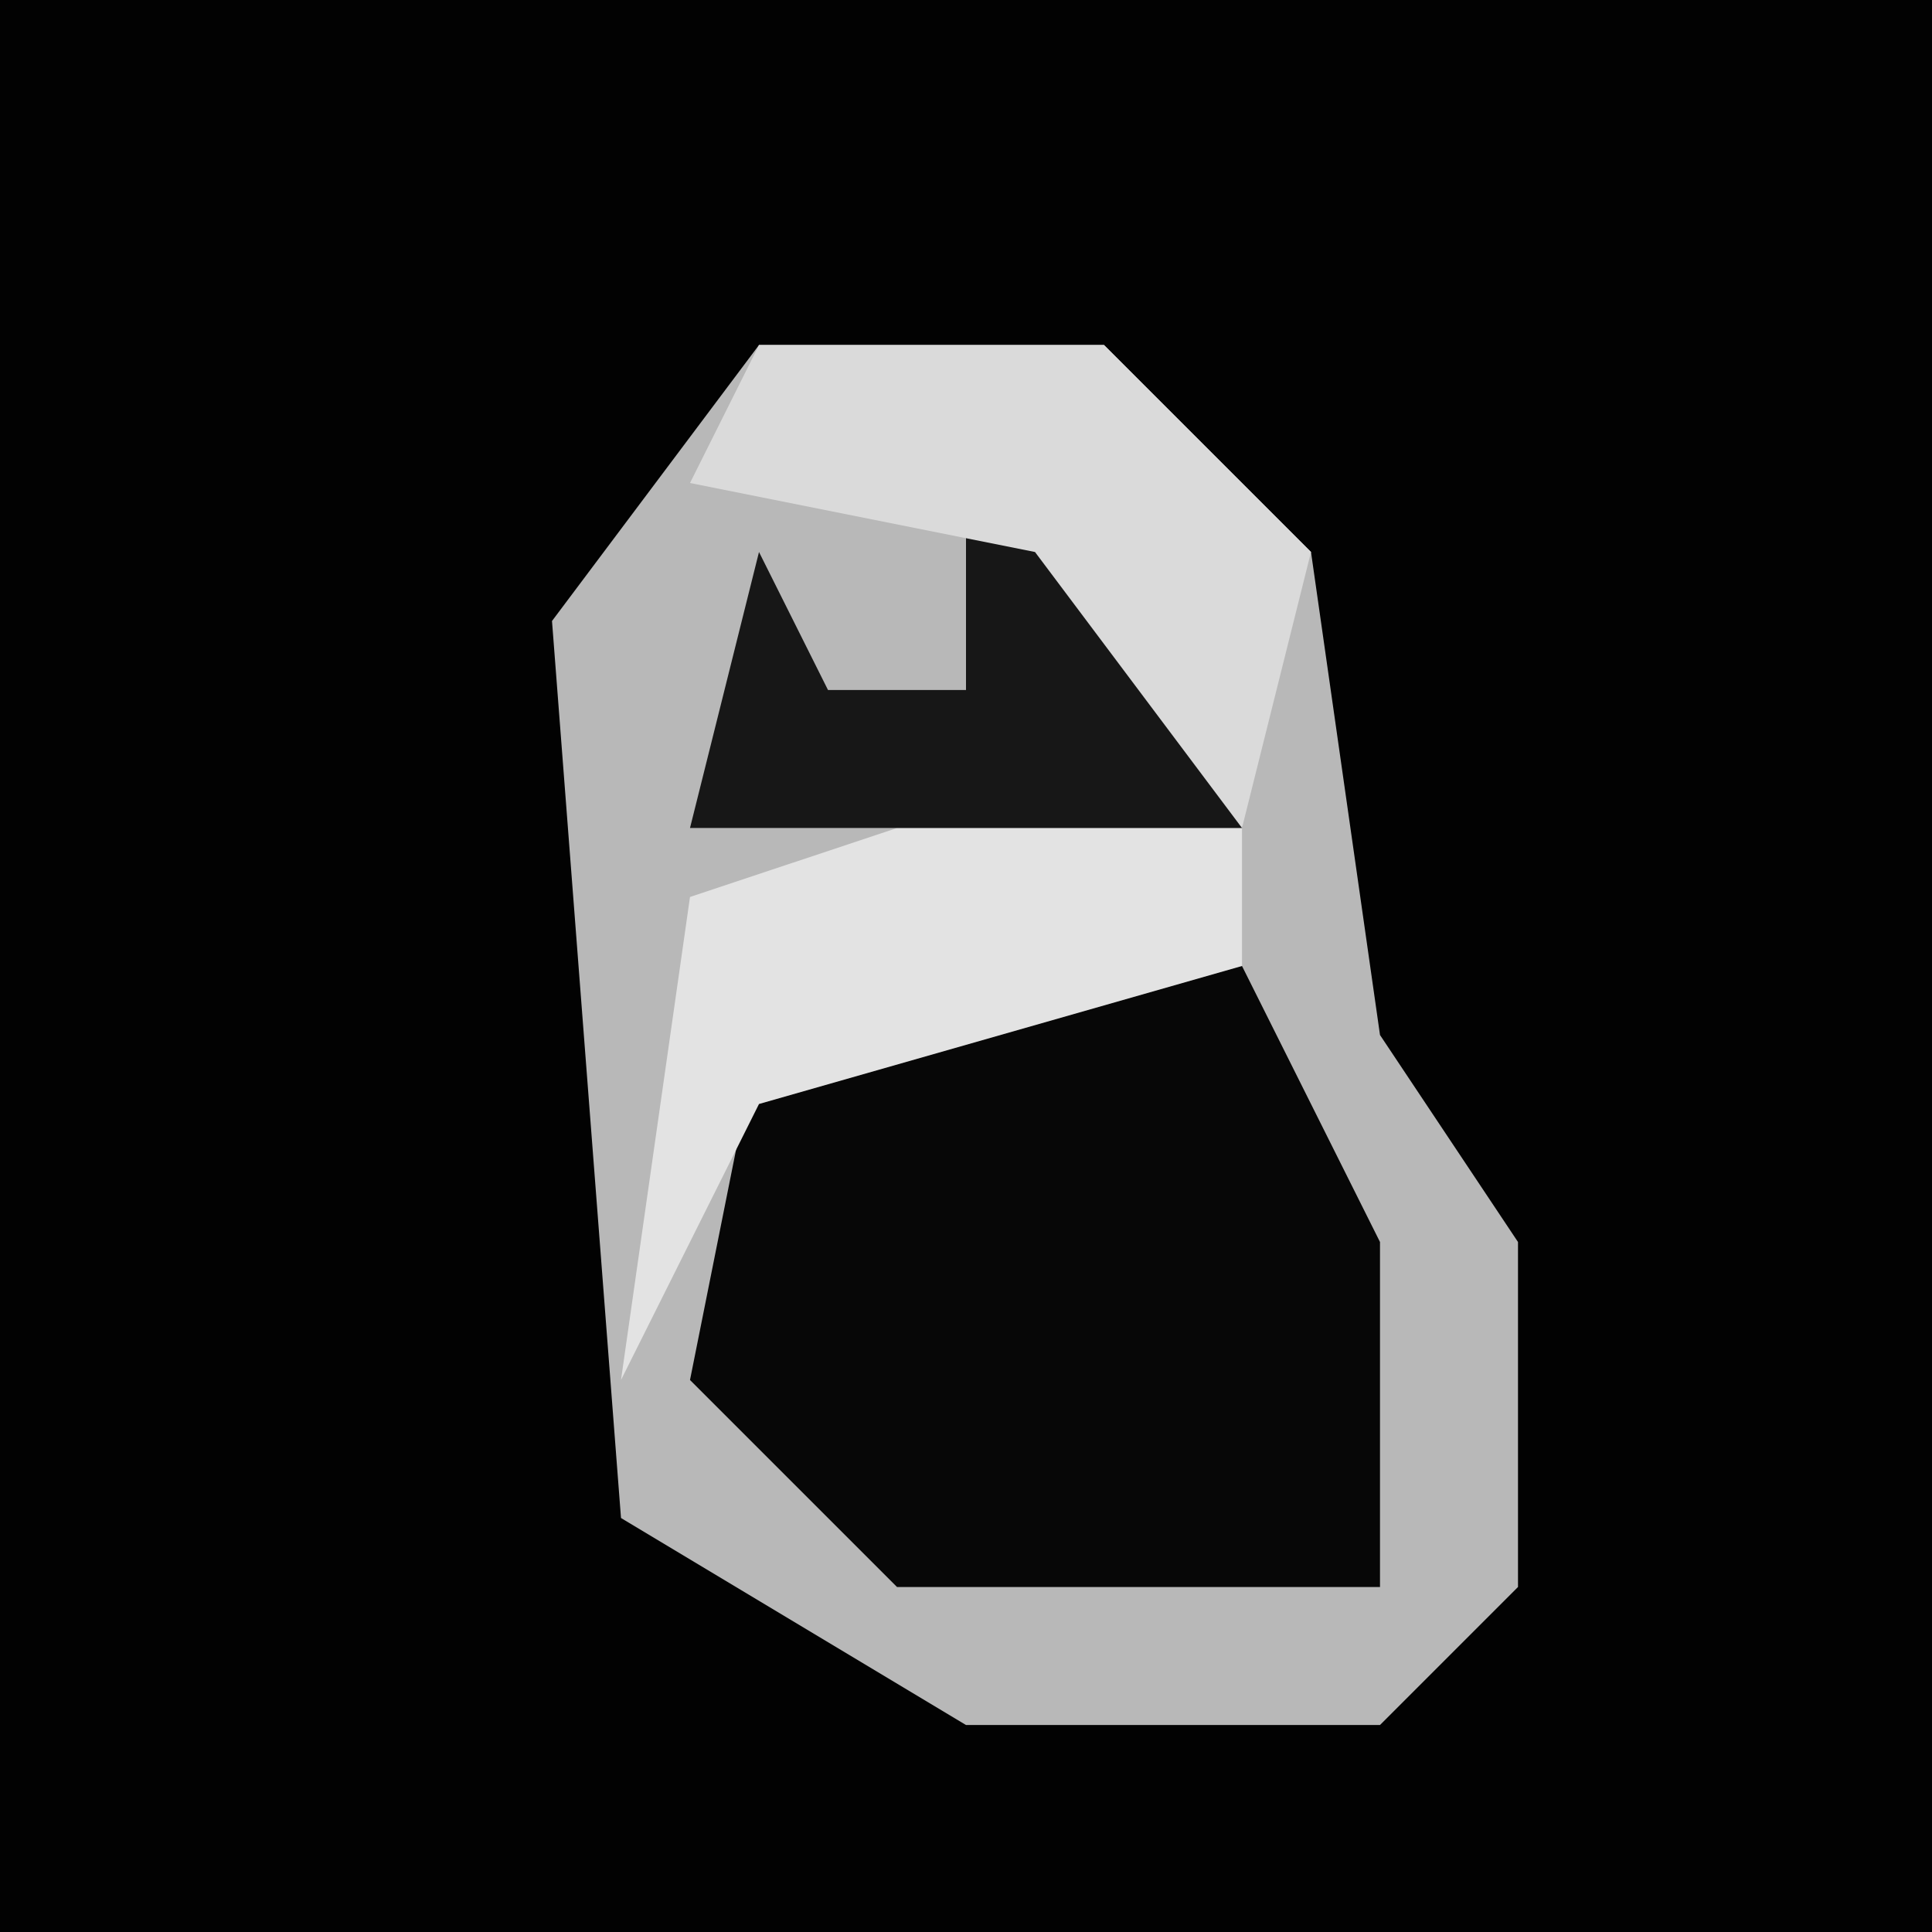 <?xml version="1.0" encoding="UTF-8"?>
<svg version="1.1" xmlns="http://www.w3.org/2000/svg" width="28" height="28">
<path d="M0,0 L28,0 L28,28 L0,28 Z " fill="#020202" transform="translate(0,0)"/>
<path d="M0,0 L5,0 L8,3 L9,10 L11,13 L11,18 L9,20 L3,20 L-2,17 L-3,4 Z " fill="#B8B8B8" transform="translate(11,5)"/>
<path d="M0,0 L2,0 L4,4 L4,9 L-3,9 L-6,6 L-5,1 Z " fill="#070707" transform="translate(16,14)"/>
<path d="M0,0 L5,0 L5,2 L-2,4 L-4,8 L-3,1 Z " fill="#E3E3E3" transform="translate(13,12)"/>
<path d="M0,0 L4,3 L4,5 L-4,5 L-3,1 L-2,3 L0,3 Z " fill="#171717" transform="translate(14,7)"/>
<path d="M0,0 L5,0 L8,3 L7,7 L4,3 L-1,2 Z " fill="#DADADA" transform="translate(11,5)"/>
</svg>
